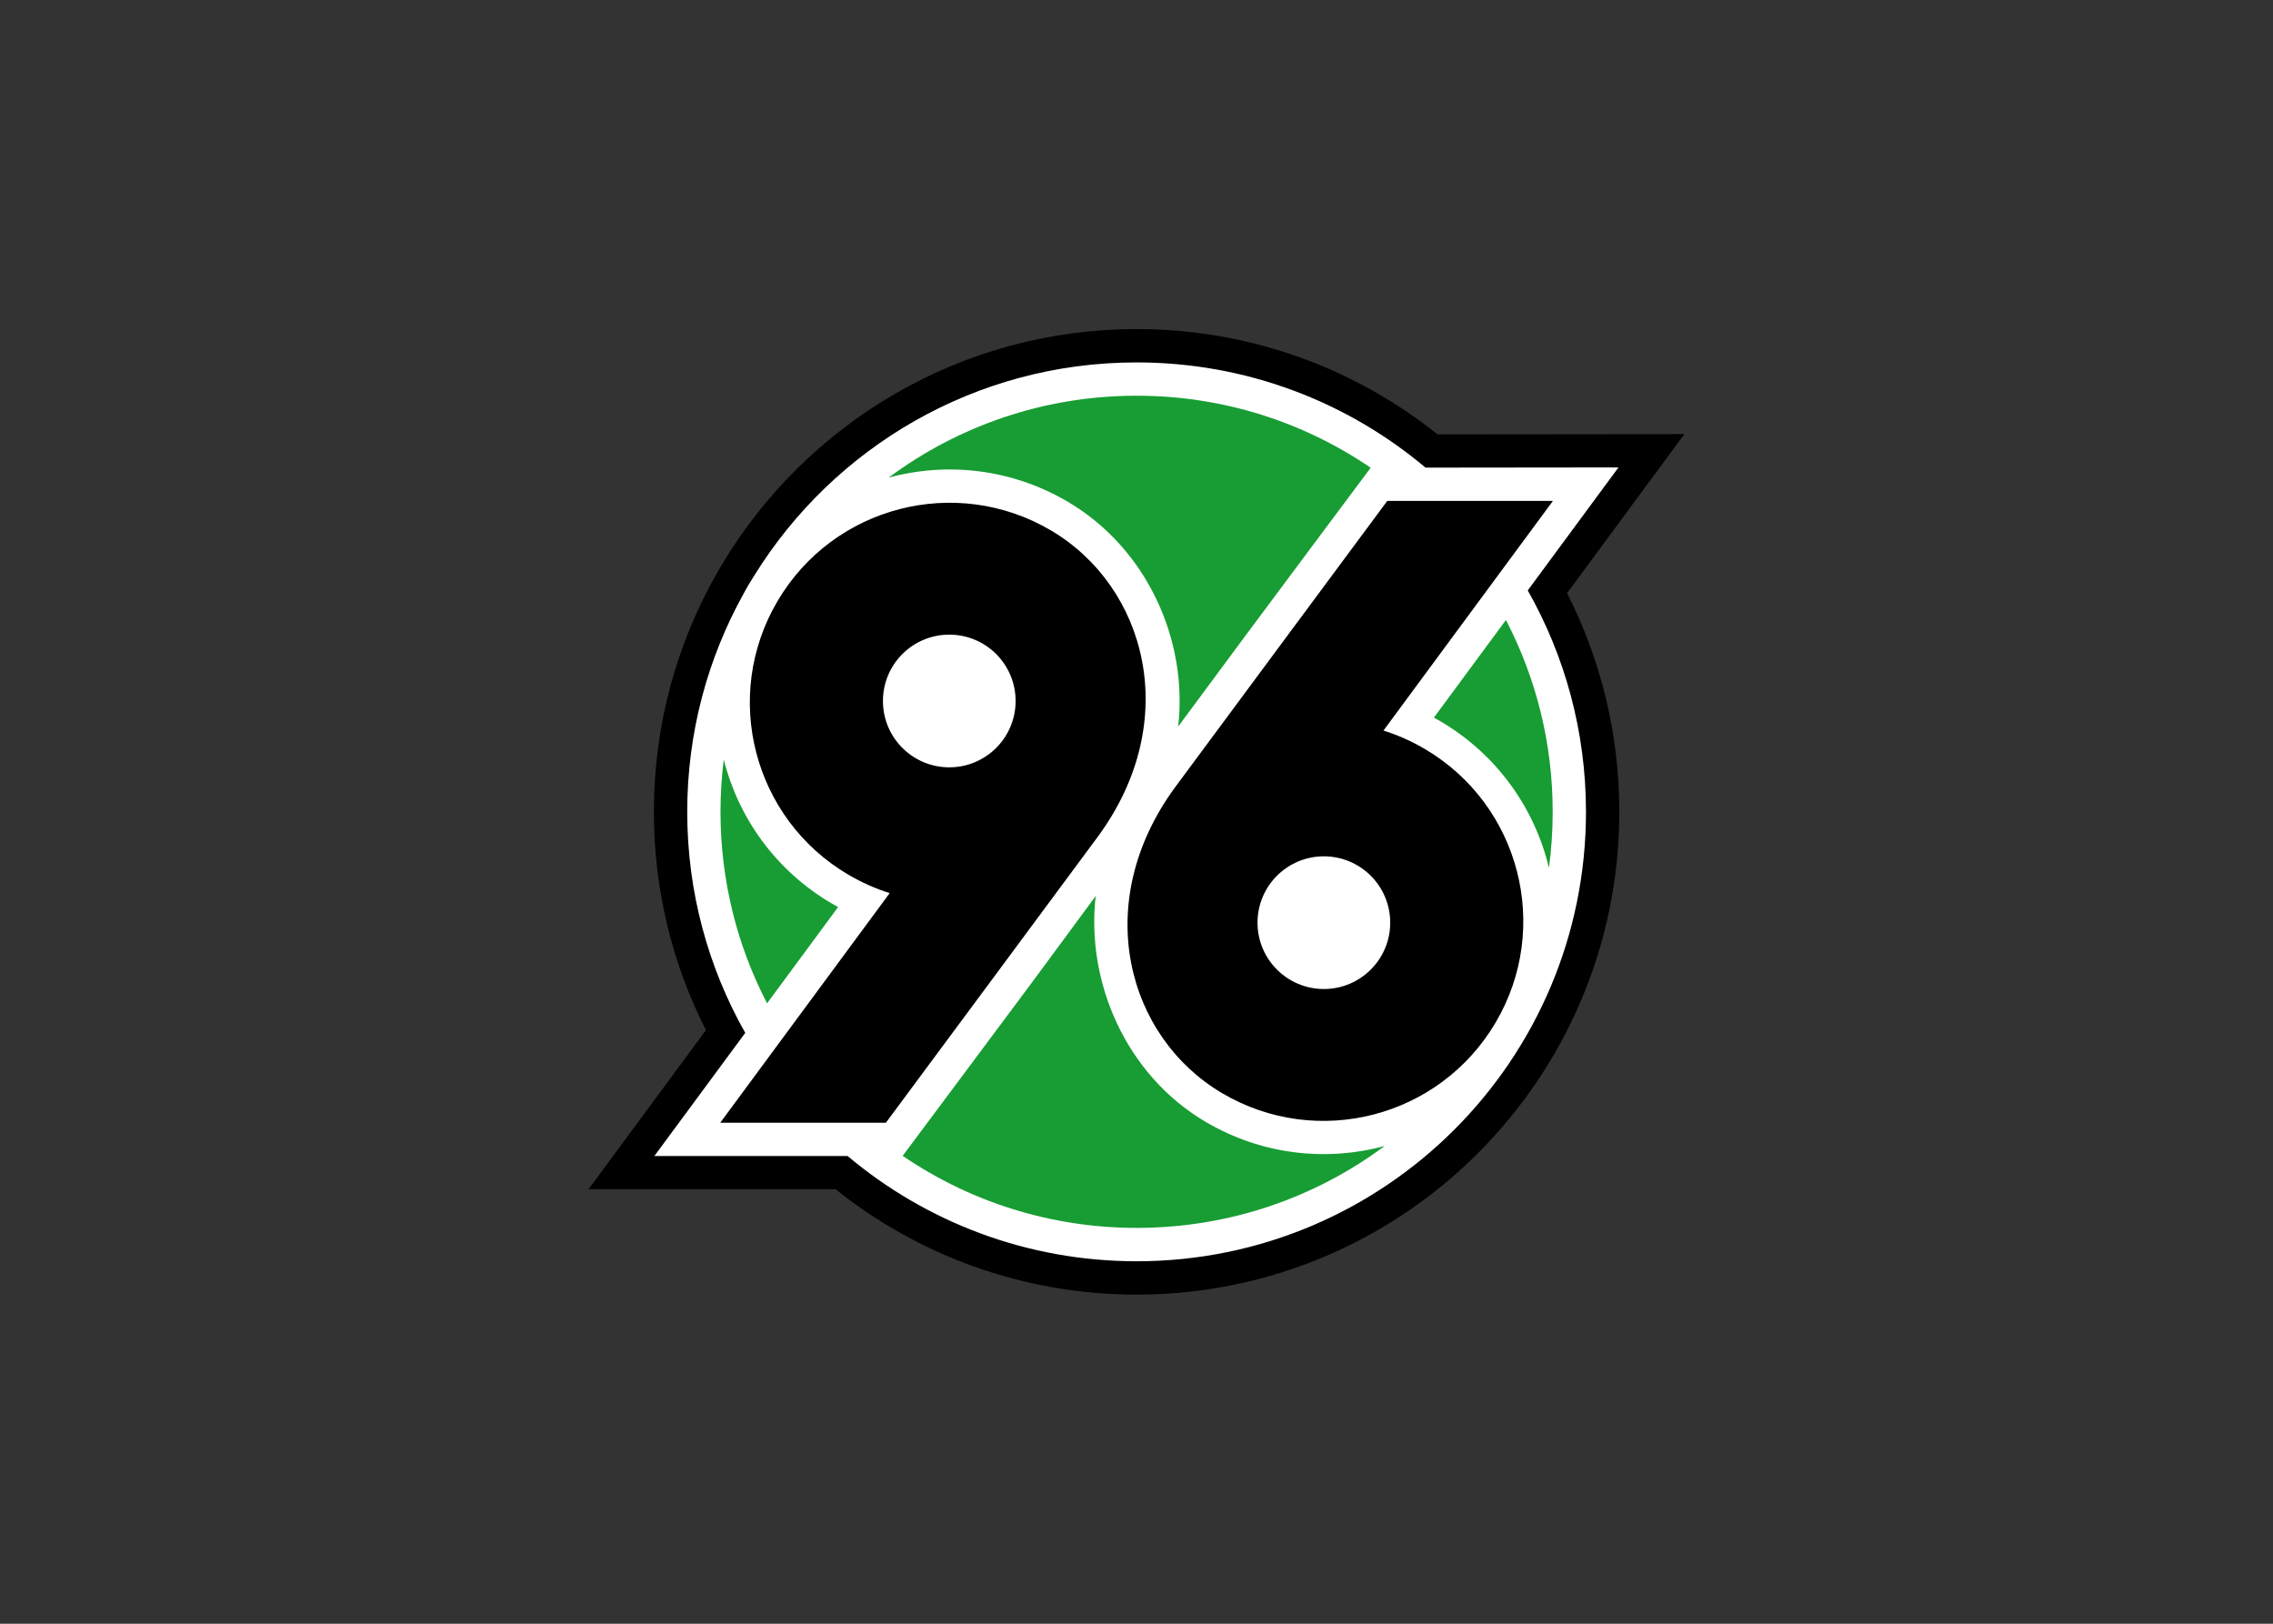<svg clip-rule="evenodd" fill-rule="evenodd" stroke-linejoin="round" stroke-miterlimit="2" viewBox="0 0 560 400" xmlns="http://www.w3.org/2000/svg"><rect x="0" y="0" width="560" height="400" fill="#333333" stroke="none"/><g fill-rule="nonzero" transform="matrix(.477 0 0 .477 145 81.066)"><path d="m438.51 54.375 127.49-.129-60.596 82.126c17.255 33.903 26.982 72.292 26.982 112.949 0 137.696-111.618 249.321-249.322 249.321-58.801 0-112.857-20.358-155.491-54.414h-127.573l60.634-82.164c-17.202-33.857-26.891-72.171-26.891-112.744 0-45.06 11.948-87.32 32.861-123.801.456-.814.935-1.635 1.407-2.449.418-.715.852-1.43 1.285-2.137 43.615-72.459 123.026-120.933 213.768-120.933 58.787 0 112.828 20.343 155.446 54.375m-371.906 71.145c.882-1.536 1.779-3.065 2.692-4.586-.434.708-.867 1.422-1.285 2.137-.471.814-.95 1.635-1.407 2.449z"/><path d="m50.969 249.321c0-40.823 10.533-79.183 29.036-112.516.89-1.681 1.825-3.361 2.806-5.019.92-1.567 1.878-3.11 2.859-4.609 40.922-66.011 114.029-109.96 197.395-109.96 56.84 0 108.903 20.427 149.248 54.337l99.656-.106-46.87 63.524c19.149 33.751 30.078 72.772 30.078 114.348 0 128.189-103.922 232.104-232.111 232.104-56.847 0-108.926-20.442-149.286-54.368h-99.778l46.93-63.578c-19.081-33.704-29.963-72.656-29.963-114.157" fill="#fff"/><path d="m468.512 358.125c-28.914 49.098-92.142 65.441-141.224 36.519-49.083-28.914-68.202-97.959-24.473-157.826 4.411-6.039 109.732-148.077 109.732-148.077h85.556l-87.526 118.6c7.331 2.312 14.51 5.476 21.416 9.552 49.082 28.915 65.441 92.15 36.519 141.232m-54.452-51.568c0-18.921-15.347-34.261-34.268-34.261s-34.268 15.339-34.268 34.261c0 18.929 15.347 34.268 34.268 34.268 18.921-.001 34.268-15.34 34.268-34.268z"/><path d="m473.828 150.244-37.204 50.414c1.179.639 2.335 1.3 3.499 1.977 29.279 17.256 48.581 44.983 55.927 75.609 1.27-9.46 1.932-19.111 1.932-28.922-.001-35.737-8.724-69.434-24.154-99.078z" fill="#179d33"/><path d="m69.836 222.354c-1.118 8.83-1.681 17.834-1.681 26.967 0 35.66 8.677 69.289 24.055 98.888l36.679-49.706c-1.171-.631-2.32-1.293-3.476-1.97-28.83-16.982-47.979-44.116-55.577-74.179z" fill="#179d33"/><path d="m97.595 140.502c28.906-49.09 92.142-65.433 141.232-36.519 49.083 28.921 68.201 97.967 24.473 157.826-4.418 6.046-109.732 148.084-109.732 148.084h-85.557l87.525-118.6c-7.331-2.312-14.51-5.491-21.416-9.552-49.081-28.914-65.439-92.149-36.525-141.239m54.459 51.569c0 18.921 15.339 34.26 34.268 34.26 18.921 0 34.26-15.339 34.26-34.26 0-18.929-15.339-34.268-34.26-34.268-18.929 0-34.268 15.34-34.268 34.268z"/><g fill="#179d33"><path d="m283.064 34.413c44.839 0 86.461 13.727 120.919 37.204-1.141 1.513-35.28 47.211-64.901 87.008-11.134 14.959-24.48 33.051-34.549 46.657 5.118-44.474-15.948-91.914-56.992-116.098-29.059-17.119-62.384-20.632-92.553-12.457 35.767-26.587 80.089-42.314 128.076-42.314"/><path d="m283.148 464.192c-44.832 0-86.461-13.727-120.904-37.219 1.125-1.506 35.271-47.204 64.893-87.001 11.126-14.951 24.747-33.591 34.815-47.196-5.118 44.474 15.682 92.461 56.718 116.63 29.059 17.126 62.384 20.647 92.56 12.472-35.765 26.587-80.087 42.314-128.082 42.314"/></g></g></svg>